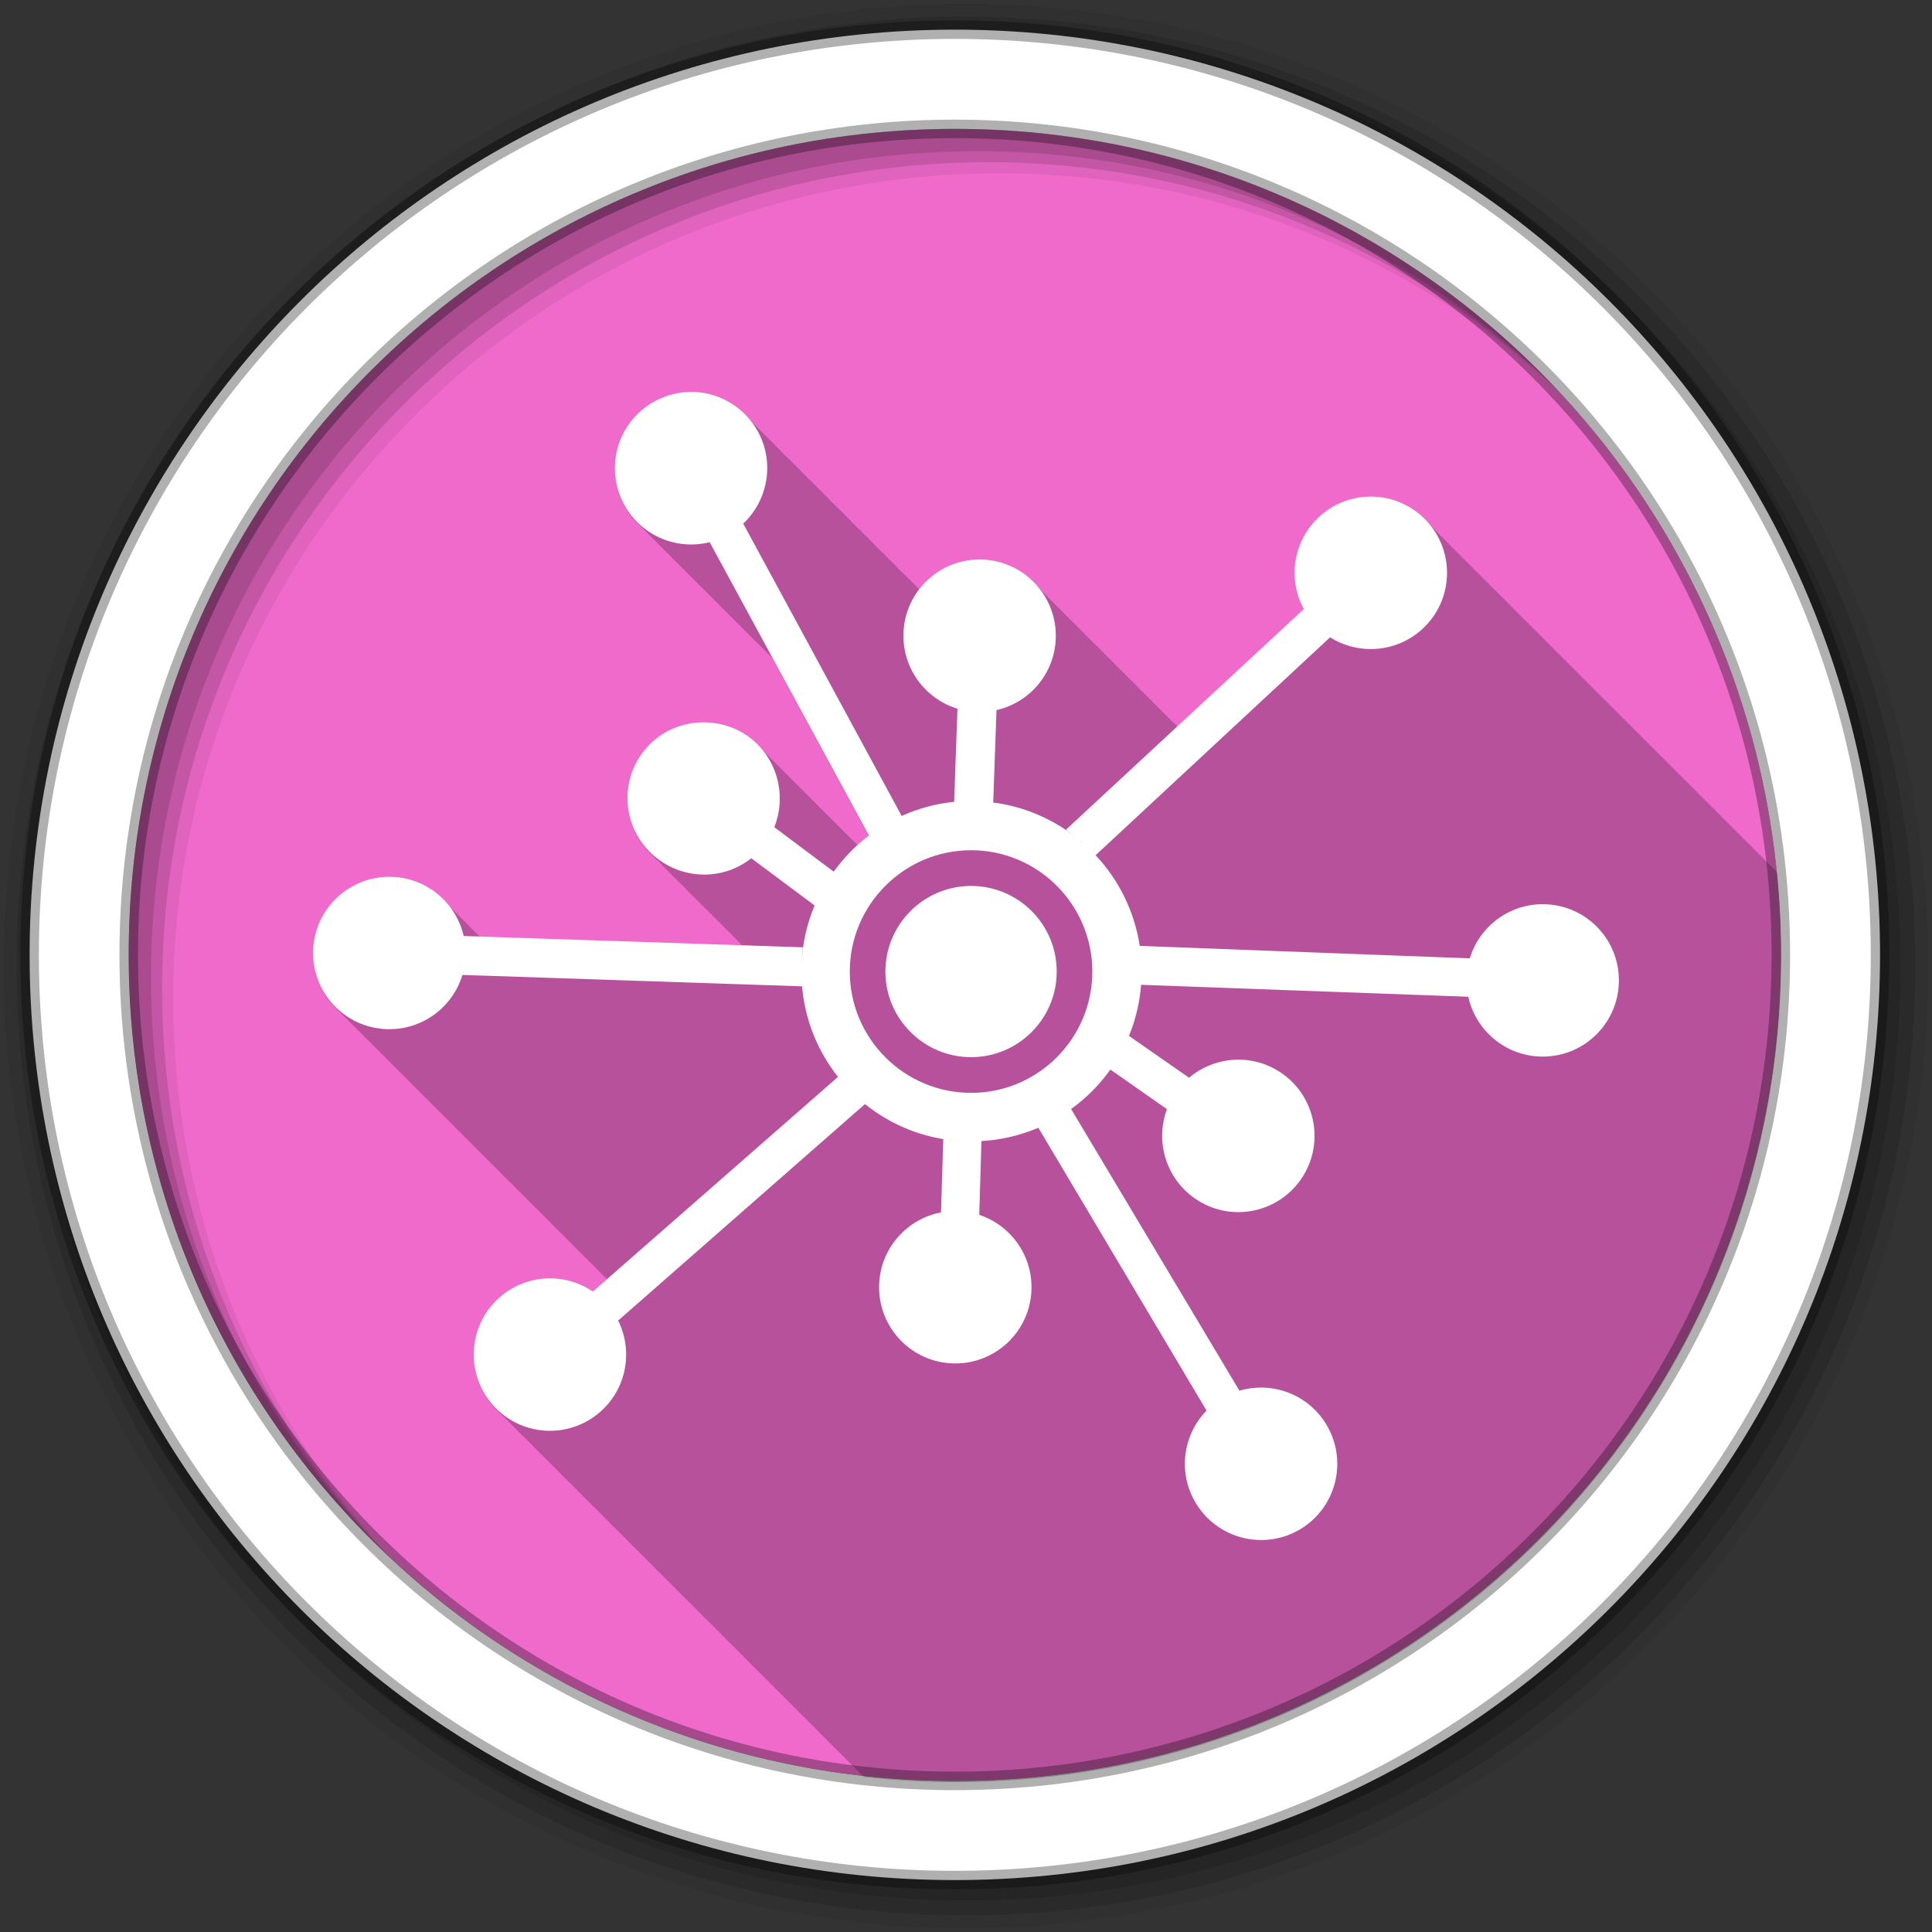 <svg height="512" viewBox="0 0 512 512" width="512" xmlns="http://www.w3.org/2000/svg">
 <rect x="0" y="0" width="512" height="512" fill="#333333" stroke="none"/>
 <path d="m471.94 253.043c0 120.895-98.004 218.904-218.904 218.904-120.895 0-218.904-98.004-218.904-218.904 0-120.895 98.004-218.904 218.904-218.904 120.895 0 218.904 98.004 218.904 218.904" fill="#f06acb" fill-rule="evenodd"/>
 <path d="m256 1c-140.83 0-255 114.17-255 255 0 140.83 114.17 255 255 255 140.83 0 255-114.17 255-255 0-140.83-114.17-255-255-255m8.827 44.931c120.9 0 218.9 98 218.9 218.9 0 120.9-98 218.9-218.9 218.9-120.9 0-218.93-98-218.93-218.9 0-120.9 98.03-218.9 218.93-218.9" fill-opacity=".067" fill-rule="evenodd"/>
 <g fill-opacity=".129" fill-rule="evenodd" transform="translate(0 -540.36)">
  <path d="m256 544.79c-138.94 0-251.57 112.63-251.57 251.57 0 138.94 112.63 251.54 251.57 251.54 138.94 0 251.57-112.6 251.57-251.54 0-138.94-112.63-251.57-251.57-251.57m5.885 38.556c120.9 0 218.9 98 218.9 218.9 0 120.9-98 218.9-218.9 218.9-120.9 0-218.93-98-218.93-218.9 0-120.9 98.03-218.9 218.93-218.9"/>
  <path d="m256 548.72c-136.77 0-247.64 110.87-247.64 247.64 0 136.77 110.87 247.64 247.64 247.64 136.77 0 247.64-110.87 247.64-247.64 0-136.77-110.87-247.64-247.64-247.64m2.942 31.691c120.9 0 218.9 98 218.9 218.9 0 120.9-98 218.9-218.9 218.9-120.9 0-218.93-98-218.93-218.9 0-120.9 98.03-218.9 218.93-218.9"/>
 </g>
 <path d="m253.04 7.86c-135.42 0-245.19 109.78-245.19 245.19 0 135.42 109.78 245.19 245.19 245.19 135.42 0 245.19-109.78 245.19-245.19 0-135.42-109.78-245.19-245.19-245.19zm0 26.297c120.9 0 218.9 98 218.9 218.9 0 120.9-98 218.9-218.9 218.9-120.9 0-218.93-98-218.93-218.9 0-120.9 98.03-218.9 218.93-218.9z" fill="#ffffff" fill-rule="evenodd" stroke="#000000" stroke-opacity=".31" stroke-width="4.904"/>
 <path d="m183.143 104.141c-3.257.002-6.532.803-9.594 2.469-9.798 5.331-13.424 17.608-8.094 27.406 1.054 1.938 2.383 3.63 3.906 5.063.03.032.064.062.094.094.07.065.148.124.219.188.192.199.394.404.594.594.065.071.122.149.188.219.069.064.149.125.219.188.246.255.492.51.75.75.015.017.016.046.031.063.065.06.122.129.188.188.328.34.652.686 1 1 .338.351.672.708 1.031 1.031.156.161.308.314.469.469.376.419.781.806 1.188 1.188.03.032.064.062.094.094.07.065.148.124.219.188.192.199.394.404.594.594.065.071.122.149.188.219.069.064.149.125.219.188.246.255.492.51.75.75.015.017.016.046.031.063.065.06.122.129.188.188.328.34.652.686 1 1 .338.351.672.708 1.031 1.031.208.215.409.421.625.625.049.054.107.103.156.156.06.056.127.102.188.156.155.162.309.313.469.469.389.435.798.854 1.219 1.25.03.032.064.062.094.094.07.065.148.124.219.188.192.199.394.404.594.594.065.071.122.149.188.219.069.064.149.125.219.188.241.25.467.515.719.75.02.021.043.041.063.063.065.06.122.129.188.188.338.351.672.708 1.031 1.031.208.215.409.421.625.625.049.054.107.103.156.156.06.056.127.102.188.156.155.162.309.313.469.469.389.435.798.854 1.219 1.25.03.032.064.062.094.094.07.065.148.124.219.188.192.199.394.404.594.594.065.071.122.149.188.219.069.064.149.125.219.188.246.255.492.51.75.75.015.017.016.046.031.063.065.06.122.129.188.188.328.34.652.686 1 1 .338.351.672.708 1.031 1.031.156.161.308.314.469.469.376.419.781.806 1.188 1.188.03.032.064.062.094.094.07.065.148.124.219.188.192.199.394.404.594.594.065.071.122.149.188.219.069.064.149.125.219.188.246.255.492.51.75.75.015.017.016.046.031.063.065.06.122.129.188.188.328.34.652.686 1 1 .338.351.672.708 1.031 1.031.156.161.308.314.469.469.337.375.702.717 1.063 1.063.357.394.741.764 1.125 1.125.03.032.064.062.094.094.07.065.148.124.219.188.246.255.492.51.75.75.015.017.016.046.031.063.065.06.122.129.188.188.328.34.652.686 1 1 .364.378.736.748 1.125 1.094.016.016.016.047.031.063l25.688 47.31c-1.015.77-1.996 1.583-2.938 2.438-.117-.113-.223-.233-.344-.344-.323-.343-.649-.678-1-1-.313-.332-.63-.656-.969-.969-.315-.334-.659-.685-1-1-.244-.259-.521-.502-.781-.75-.392-.43-.785-.851-1.219-1.25-.323-.343-.649-.678-1-1-.323-.343-.649-.678-1-1-.318-.337-.655-.651-1-.969-.314-.333-.628-.686-.969-1-.244-.259-.521-.502-.781-.75-.392-.43-.785-.851-1.219-1.25-.323-.343-.649-.678-1-1-.323-.343-.649-.678-1-1-.323-.343-.649-.678-1-1-.313-.332-.63-.656-.969-.969-.315-.334-.659-.685-1-1-.244-.259-.521-.502-.781-.75-.392-.43-.785-.851-1.219-1.25-.323-.343-.649-.678-1-1-.323-.343-.649-.678-1-1-.313-.332-.63-.656-.969-.969-.315-.334-.659-.685-1-1-.244-.259-.521-.502-.781-.75-.392-.43-.785-.851-1.219-1.25-.323-.343-.649-.678-1-1-.323-.343-.649-.678-1-1-.778-.825-1.626-1.581-2.563-2.281-3.35-2.505-7.239-3.719-11.125-3.906-6.476-.312-12.949 2.417-17.12 8-6.264 8.374-5.066 20.01 2.469 26.938.318.335.656.684 1 1 .247.261.518.501.781.75.385.42.793.827 1.219 1.219.339.358.662.726 1.031 1.063.325.341.648.679 1 1 .325.341.647.679 1 1 .302.317.612.638.938.938.247.261.518.501.781.75.316.345.656.674 1 1 .405.441.801.872 1.25 1.281.325.341.648.679 1 1 .335.352.667.701 1.031 1.031.294.307.59.615.906.906.318.335.656.684 1 1 .247.261.518.501.781.75.385.42.793.827 1.219 1.219.339.358.662.726 1.031 1.063.34.356.693.696 1.063 1.031.29.302.564.62.875.906.318.335.656.684 1 1 .247.261.518.501.781.75.385.42.793.827 1.219 1.219.339.358.662.726 1.031 1.063.335.351.667.701 1.031 1.031.062.065.124.123.188.188l-69.53-2.313c-.218-.218-.46-.417-.688-.625-.276-.288-.552-.572-.844-.844-.323-.345-.654-.678-1-1-.292-.312-.595-.613-.906-.906-.327-.354-.649-.701-1-1.031-.319-.345-.657-.678-1-1-.384-.415-.801-.806-1.219-1.188-.254-.265-.514-.53-.781-.781-.341-.368-.695-.721-1.063-1.063-.292-.312-.595-.613-.906-.906-3.539-3.832-8.535-6.314-14.156-6.5-11.148-.369-20.506 8.383-20.875 19.531-.198 5.978 2.24 11.42 6.25 15.25.316.347.66.675 1 1 .356.391.739.763 1.125 1.125.02.022.042.041.063.063.135.125.268.253.406.375.165.167.329.339.5.5.106.114.204.232.313.344.065.059.121.129.188.188.105.105.206.209.313.313.331.366.706.69 1.063 1.031.317.349.659.674 1 1 .322.354.654.7 1 1.031.356.391.739.763 1.125 1.125.02.022.042.041.063.063.135.125.268.253.406.375.165.167.329.339.5.5.106.114.204.232.313.344.065.059.121.129.188.188.162.163.332.311.5.469.035.038.058.087.094.125.125.116.247.231.375.344.083.085.165.167.25.25.363.408.762.779 1.156 1.156.322.354.654.7 1 1.031.356.391.739.763 1.125 1.125.02.022.042.041.063.063.135.125.268.253.406.375.171.172.323.365.5.531.101.109.209.206.313.313.065.059.121.129.188.188.162.163.332.311.5.469.035.038.058.087.094.125.125.116.247.231.375.344.083.085.165.167.25.25.363.408.762.779 1.156 1.156.322.354.654.7 1 1.031.316.347.66.675 1 1 .499.548 1.01 1.072 1.563 1.563.341.345.667.711 1.031 1.031.105.105.206.209.313.313.331.366.706.69 1.063 1.031.322.354.654.7 1 1.031.316.347.66.675 1 1 .356.391.739.763 1.125 1.125.02.022.042.041.063.063.135.125.268.253.406.375.165.167.329.339.5.5.106.114.204.232.313.344.065.059.121.129.188.188.162.163.332.311.5.469.035.038.058.087.094.125.125.116.247.231.375.344.083.085.165.167.25.25.363.408.762.779 1.156 1.156.322.354.654.7 1 1.031.356.391.739.763 1.125 1.125.02.022.042.041.063.063.135.125.268.253.406.375.171.172.323.365.5.531.101.109.209.206.313.313.065.059.121.129.188.188.162.163.332.311.5.469.035.038.058.087.094.125.125.116.247.231.375.344.083.085.165.167.25.25.363.408.762.779 1.156 1.156.322.354.654.7 1 1.031.356.391.739.763 1.125 1.125.02.022.042.041.063.063.135.125.268.253.406.375.171.172.323.365.5.531.03.033.063.061.094.094.129.12.243.258.375.375.341.345.667.711 1.031 1.031.105.105.206.209.313.313.331.366.706.69 1.063 1.031.322.354.654.7 1 1.031.316.347.66.675 1 1 .356.391.739.763 1.125 1.125.02.022.042.041.063.063.135.125.268.253.406.375.165.167.329.339.5.5.106.114.204.232.313.344.065.059.121.129.188.188.105.105.206.209.313.313.331.366.706.69 1.063 1.031.317.349.659.674 1 1 .322.354.654.7 1 1.031.356.391.739.763 1.125 1.125.02.022.042.041.063.063.135.125.268.253.406.375.165.167.329.339.5.5.106.114.204.232.313.344.065.059.121.129.188.188.162.163.332.311.5.469.035.038.058.087.094.125.125.116.247.231.375.344.083.085.165.167.25.25.363.408.762.779 1.156 1.156.322.354.654.7 1 1.031.356.391.739.763 1.125 1.125.02.022.042.041.063.063.135.125.268.253.406.375.171.172.323.365.5.531.101.109.209.206.313.313.065.059.121.129.188.188.162.163.332.311.5.469.035.038.058.087.094.125.125.116.247.231.375.344.083.085.165.167.25.25.363.408.762.779 1.156 1.156.322.354.654.7 1 1.031.316.347.66.675 1 1 .499.548 1.01 1.072 1.563 1.563.33.334.647.689 1 1 .115.116.226.23.344.344.331.366.706.69 1.063 1.031.322.354.654.7 1 1.031.316.347.66.675 1 1 .356.391.739.763 1.125 1.125.02.022.042.041.063.063.135.125.268.253.406.375.17.172.323.365.5.531l-3.844 3.375c-7.425-5.063-17.614-4.696-24.688 1.5-8.391 7.349-9.224 20.11-1.875 28.5.49.559.996 1.102 1.531 1.594.289.305.602.592.906.875.324.346.658.681 1 1 .324.346.658.681 1 1 .356.38.716.747 1.094 1.094.323.341.628.686.969 1 .328.347.653.681 1 1 .289.305.602.592.906.875.324.346.658.681 1 1 .324.346.658.681 1 1 .356.38.716.747 1.094 1.094.323.341.628.686.969 1 .323.341.659.655 1 .969.294.311.597.618.906.906.324.346.658.681 1 1 .324.346.658.681 1 1 .32.342.662.685 1 1 .351.375.69.751 1.063 1.094.364.385.739.744 1.125 1.094.259.27.51.529.781.781.324.346.658.681 1 1 .324.346.658.681 1 1 .324.346.658.681 1 1 .351.375.69.751 1.063 1.094.364.385.739.744 1.125 1.094.291.303.57.625.875.906.289.305.602.592.906.875.324.346.658.681 1 1 .324.346.658.681 1 1 .356.38.716.747 1.094 1.094.323.341.628.686.969 1 .323.341.659.655 1 .969.294.311.597.618.906.906.324.346.658.681 1 1 .324.346.658.681 1 1 .356.38.716.747 1.094 1.094.323.341.628.686.969 1 .323.341.659.655 1 .969.294.311.597.618.906.906.324.346.658.681 1 1 .324.346.658.681 1 1 .32.342.662.685 1 1 .351.375.69.751 1.063 1.094.364.385.739.744 1.125 1.094.291.303.57.625.875.906.289.305.602.592.906.875.324.346.658.681 1 1 .324.346.658.681 1 1 .356.38.716.747 1.094 1.094.323.341.628.686.969 1 .328.347.653.681 1 1 .289.305.602.592.906.875.324.346.658.681 1 1 .324.346.658.681 1 1 .356.38.716.747 1.094 1.094.323.341.628.686.969 1 .323.341.659.655 1 .969.294.311.597.618.906.906.324.346.658.681 1 1 .324.346.658.681 1 1 .32.342.662.685 1 1 .351.375.69.751 1.063 1.094.364.385.739.744 1.125 1.094.259.27.51.529.781.781.324.346.658.681 1 1 .324.346.658.681 1 1 .324.346.658.681 1 1 .351.375.69.751 1.063 1.094.364.385.739.744 1.125 1.094.291.303.57.625.875.906.289.305.602.592.906.875.324.346.658.681 1 1 .324.346.658.681 1 1 .356.38.716.747 1.094 1.094.323.341.628.686.969 1 .323.341.659.655 1 .969.294.311.597.618.906.906.324.346.658.681 1 1 .324.346.658.681 1 1 .356.38.716.747 1.094 1.094.323.341.628.686.969 1 .364.385.739.744 1.125 1.094.259.27.51.529.781.781.324.346.658.681 1 1 .324.346.658.681 1 1 .32.342.662.685 1 1 .351.375.69.751 1.063 1.094.364.385.739.744 1.125 1.094.291.303.57.625.875.906.289.305.602.592.906.875.324.346.658.681 1 1 .324.346.658.681 1 1 .356.38.716.747 1.094 1.094.323.341.628.686.969 1 .328.347.653.681 1 1 .289.305.602.592.906.875.324.346.658.681 1 1 .324.346.658.681 1 1 .102.109.21.206.313.313 7.946.874 16.01 1.375 24.19 1.375 120.9 0 218.91-98.01 218.91-218.91 0-7.514-.386-14.962-1.125-22.281-.064-.061-.123-.127-.188-.188-.325-.35-.657-.678-1-1-.031-.033-.063-.061-.094-.094-.126-.116-.247-.231-.375-.344-.173-.175-.322-.364-.5-.531-.318-.342-.665-.685-1-1-.32-.344-.663-.683-1-1-.323-.348-.659-.68-1-1-.325-.35-.657-.678-1-1-.325-.35-.657-.678-1-1-.325-.35-.657-.678-1-1-.031-.033-.063-.061-.094-.094-.126-.116-.247-.231-.375-.344-.173-.175-.322-.364-.5-.531-.318-.342-.665-.685-1-1-.323-.348-.659-.68-1-1-.325-.35-.657-.678-1-1-.325-.35-.657-.678-1-1-.325-.35-.657-.678-1-1-.031-.033-.063-.061-.094-.094-.126-.116-.247-.231-.375-.344-.173-.175-.322-.364-.5-.531-.318-.342-.665-.685-1-1-.32-.344-.663-.683-1-1-.323-.348-.659-.68-1-1-.325-.35-.657-.678-1-1-.325-.35-.657-.678-1-1-.031-.033-.063-.061-.094-.094-.126-.116-.247-.231-.375-.344-.173-.175-.322-.364-.5-.531-.318-.342-.665-.685-1-1-.32-.344-.663-.683-1-1-.323-.348-.659-.68-1-1-.325-.35-.657-.678-1-1-.325-.35-.657-.678-1-1-.031-.033-.063-.061-.094-.094-.126-.116-.247-.231-.375-.344-.183-.185-.343-.386-.531-.563-.318-.342-.633-.653-.969-.969-.318-.342-.665-.685-1-1-.323-.348-.659-.68-1-1-.325-.35-.657-.678-1-1-.325-.35-.657-.678-1-1-.325-.35-.657-.678-1-1-.031-.033-.063-.061-.094-.094-.126-.116-.247-.231-.375-.344-.173-.175-.322-.364-.5-.531-.318-.342-.665-.685-1-1-.323-.348-.659-.68-1-1-.325-.35-.657-.678-1-1-.325-.35-.657-.678-1-1-.325-.35-.657-.678-1-1-.031-.033-.063-.061-.094-.094-.126-.116-.247-.231-.375-.344-.173-.175-.322-.364-.5-.531-.318-.342-.665-.685-1-1-.32-.344-.663-.683-1-1-.323-.348-.659-.68-1-1-.325-.35-.657-.678-1-1-.325-.35-.657-.678-1-1-.031-.033-.063-.061-.094-.094-.126-.116-.247-.231-.375-.344-.173-.175-.322-.364-.5-.531-.318-.342-.665-.685-1-1-.32-.344-.663-.683-1-1-.323-.348-.659-.68-1-1-.325-.35-.657-.678-1-1-.325-.35-.657-.678-1-1-.031-.033-.063-.061-.094-.094-.126-.116-.247-.231-.375-.344-.183-.185-.343-.386-.531-.563-.318-.342-.633-.653-.969-.969-.318-.342-.665-.685-1-1-.323-.348-.659-.68-1-1-.325-.35-.657-.678-1-1-.325-.35-.657-.678-1-1-.325-.35-.657-.678-1-1-.031-.033-.063-.061-.094-.094-.126-.116-.247-.231-.375-.344-.173-.175-.322-.364-.5-.531-.318-.342-.665-.685-1-1-.32-.344-.663-.683-1-1-.323-.348-.659-.68-1-1-.325-.35-.657-.678-1-1-.325-.35-.657-.678-1-1-.031-.033-.063-.061-.094-.094-.126-.116-.247-.231-.375-.344-.173-.175-.322-.364-.5-.531-.318-.342-.665-.685-1-1-.32-.344-.663-.683-1-1-.323-.348-.659-.68-1-1-.325-.35-.657-.678-1-1-.325-.35-.657-.678-1-1-.031-.033-.063-.061-.094-.094-.126-.116-.247-.231-.375-.344-.183-.185-.343-.386-.531-.563-.318-.342-.633-.653-.969-.969-.32-.344-.663-.683-1-1-.323-.348-.659-.68-1-1-.325-.35-.657-.678-1-1-.325-.35-.657-.678-1-1-.325-.35-.657-.678-1-1-.031-.033-.063-.061-.094-.094-.126-.116-.247-.231-.375-.344-.173-.175-.322-.364-.5-.531-.318-.342-.665-.685-1-1-.323-.348-.659-.68-1-1-.325-.35-.657-.678-1-1-.325-.35-.657-.678-1-1-.325-.35-.657-.678-1-1-.031-.033-.063-.061-.094-.094-.126-.116-.247-.231-.375-.344-.173-.175-.322-.364-.5-.531-.318-.342-.665-.685-1-1-.32-.344-.663-.683-1-1-.323-.348-.659-.68-1-1-.325-.35-.657-.678-1-1-.325-.35-.657-.678-1-1-.031-.033-.063-.061-.094-.094-.126-.116-.247-.231-.375-.344-.173-.175-.322-.364-.5-.531-.318-.342-.665-.685-1-1-.32-.344-.663-.683-1-1-.323-.348-.659-.68-1-1-7.59-8.174-20.358-8.653-28.531-1.063-6.897 6.404-8.348 16.528-4.063 24.438l-33.438 30.969c-.202-.213-.414-.421-.625-.625-.315-.349-.662-.674-1-1-.377-.418-.776-.802-1.188-1.188-.32-.344-.657-.678-1-1-.32-.344-.657-.678-1-1-.232-.25-.474-.48-.719-.719-.333-.372-.703-.716-1.063-1.063-.315-.349-.662-.674-1-1-.377-.418-.776-.802-1.188-1.188-.32-.344-.657-.678-1-1-.32-.344-.657-.678-1-1-.315-.339-.631-.683-.969-1-.255-.274-.543-.521-.813-.781-.315-.349-.662-.674-1-1-.377-.418-.776-.802-1.188-1.188-.32-.344-.657-.678-1-1-.32-.344-.657-.678-1-1-.315-.339-.631-.683-.969-1-.255-.274-.543-.521-.813-.781-.315-.349-.662-.674-1-1-.382-.424-.771-.829-1.188-1.219-.318-.343-.659-.648-1-.969-.32-.344-.657-.678-1-1-.32-.345-.657-.678-1-1-.232-.25-.474-.48-.719-.719-.333-.372-.703-.716-1.063-1.063-.315-.349-.662-.674-1-1-.377-.418-.776-.802-1.188-1.188-.32-.345-.657-.678-1-1-.32-.345-.657-.678-1-1-.232-.25-.474-.48-.719-.719-.333-.372-.703-.716-1.063-1.063-.315-.349-.662-.674-1-1-.377-.418-.776-.802-1.188-1.188-.32-.345-.657-.678-1-1-.32-.345-.657-.678-1-1-.315-.339-.631-.683-.969-1-.255-.274-.543-.521-.813-.781-3.528-3.909-8.574-6.446-14.25-6.656-6.733-.249-12.84 2.818-16.688 7.75-.109-.101-.201-.214-.313-.313-.214-.219-.402-.448-.625-.656-.342-.368-.697-.724-1.063-1.063-.42-.447-.858-.878-1.313-1.281-.325-.332-.655-.694-1-1-.171-.174-.355-.333-.531-.5-.32-.35-.659-.677-1-1-.47-.513-.923-1.012-1.438-1.469-.214-.219-.402-.448-.625-.656-.317-.341-.662-.653-1-.969-.441-.475-.895-.95-1.375-1.375-.171-.174-.355-.333-.531-.5-.32-.35-.659-.677-1-1-.47-.513-.923-1.012-1.438-1.469-.214-.219-.402-.448-.625-.656-.317-.341-.662-.653-1-.969-.441-.475-.895-.95-1.375-1.375-.171-.174-.355-.333-.531-.5-.32-.35-.659-.677-1-1-.47-.513-.923-1.012-1.438-1.469-.214-.219-.402-.448-.625-.656-.317-.341-.662-.653-1-.969-.441-.475-.895-.95-1.375-1.375-.325-.332-.655-.694-1-1-.171-.174-.355-.333-.531-.5-.47-.513-.923-1.012-1.438-1.469-.215-.22-.402-.448-.625-.656-.342-.368-.697-.724-1.063-1.063-.42-.447-.858-.878-1.313-1.281-.325-.332-.655-.694-1-1-.171-.174-.355-.333-.531-.5-.32-.35-.659-.677-1-1-.47-.513-.923-1.012-1.438-1.469-.214-.219-.402-.448-.625-.656-.317-.341-.662-.653-1-.969-.441-.475-.895-.95-1.375-1.375-.171-.174-.355-.333-.531-.5-.32-.35-.659-.677-1-1-.47-.513-.923-1.012-1.438-1.469-.214-.219-.402-.448-.625-.656-.317-.341-.662-.653-1-.969-.441-.475-.895-.95-1.375-1.375-.325-.332-.655-.694-1-1-.171-.174-.355-.333-.531-.5-.47-.513-.923-1.012-1.438-1.469-.214-.219-.402-.448-.625-.656-.342-.368-.697-.724-1.063-1.063-3.871-4.123-9.287-6.378-14.813-6.375" fill-opacity=".235" fill-rule="evenodd"/>
 <path d="m183.11 103.87c-3.257.002-6.543.814-9.605 2.48-9.798 5.331-13.425 17.591-8.094 27.39 4.498 8.267 13.935 12.141 22.659 9.947l42.21 77.72c-3.568 2.707-6.693 5.942-9.32 9.576h-.029l-15.733-11.771c3.335-8.328.853-18.25-6.641-23.856-3.35-2.505-7.23-3.718-11.12-3.905-6.476-.312-12.954 2.398-17.13 7.98-6.681 8.932-4.857 21.564 4.076 28.24 7.537 5.637 17.703 5.366 24.711-.228l16.787 12.512c-1.981 4.719-3.178 9.824-3.449 15.191.052-1.384.153-2.771.342-4.104l-89.89-2.993c-1.993-8.725-9.673-15.366-19.04-15.676-11.148-.369-20.494 8.375-20.863 19.523-.369 11.148 8.375 20.465 19.523 20.834 9.365.31 17.47-5.791 20.04-14.365l90.01 3.02c.773 9.04 4.213 17.288 9.519 23.998l-64.955 56.889c-7.425-5.063-17.609-4.685-24.682 1.511-8.391 7.349-9.231 20.11-1.881 28.501 7.349 8.391 20.11 9.231 28.501 1.881 7.06-6.18 8.761-16.181 4.76-24.2l65.41-57.37c7.02 5.633 15.761 9.218 25.338 9.804-1.551-.088-3.064-.259-4.589-.513l-.599 19.409c-8.815 1.682-15.74 9.125-16.36 18.497-.737 11.13 7.681 20.753 18.811 21.49 11.13.737 20.754-7.681 21.49-18.811.621-9.382-5.263-17.701-13.795-20.521v-.2l.57-19.352c5.319-.315 10.405-1.539 15.08-3.534l44.576 74.958c-6.256 6.398-7.685 16.412-2.879 24.454 5.722 9.575 18.13 12.705 27.703 6.983 9.575-5.722 12.677-18.13 6.954-27.703-4.833-8.09-14.423-11.566-23.06-9.01l-44.605-74.64c4.01-2.896 7.535-6.432 10.403-10.46l14.992 10.488c-3.158 8.434-.347 18.269 7.382 23.656 9.151 6.379 21.723 4.134 28.1-5.02 6.379-9.151 4.134-21.752-5.02-28.13-7.68-5.354-17.777-4.611-24.597 1.169l-15.932-11.09c1.741-4.229 2.852-8.775 3.221-13.538l86.7 3.164c1.926 8.776 9.586 15.498 18.982 15.847 11.147.414 20.506-8.291 20.92-19.438.414-11.147-8.263-20.506-19.409-20.92-9.374-.348-17.502 5.758-20.09 14.336l-87.47-3.306c-1.402-9.209-5.59-17.514-11.686-24.03l62.13-57.744c7.558 4.775 17.679 4.091 24.54-2.28 8.174-7.59 8.645-20.385 1.055-28.558-7.59-8.174-20.356-8.645-28.53-1.055-6.897 6.404-8.333 16.516-4.047 24.426l-63.02 58.46c.672.449 1.281.916 1.881 1.397-6.06-4.539-13.29-7.584-21.15-8.607l.87-24.49c8.717-1.971 15.358-9.6 15.704-18.953.412-11.147-8.291-20.536-19.438-20.948-11.147-.412-20.508 8.291-20.92 19.438-.346 9.365 5.742 17.495 14.308 20.09l-.883 24.682c-4.912.489-9.594 1.789-13.909 3.734l-41.982-77.47c6.533-6.137 8.389-16.13 3.905-24.369-3.665-6.736-10.62-10.55-17.785-10.545m103.2 118.94c.102.059.197.121.285.2.094.08.176.186.256.285-.182-.157-.357-.33-.541-.485m-28.929 2.537c17.725 0 32.12 14.425 32.12 32.15 0 17.725-14.396 32.15-32.12 32.15-17.725 0-32.15-14.425-32.15-32.15 0-17.725 14.425-32.15 32.15-32.15m0 9.462c-12.516 0-22.716 10.171-22.716 22.687 0 12.516 10.199 22.687 22.716 22.687 12.516 0 22.687-10.171 22.687-22.687 0-12.516-10.171-22.687-22.687-22.687" fill="#ffffff" fill-rule="evenodd"/>
</svg>
